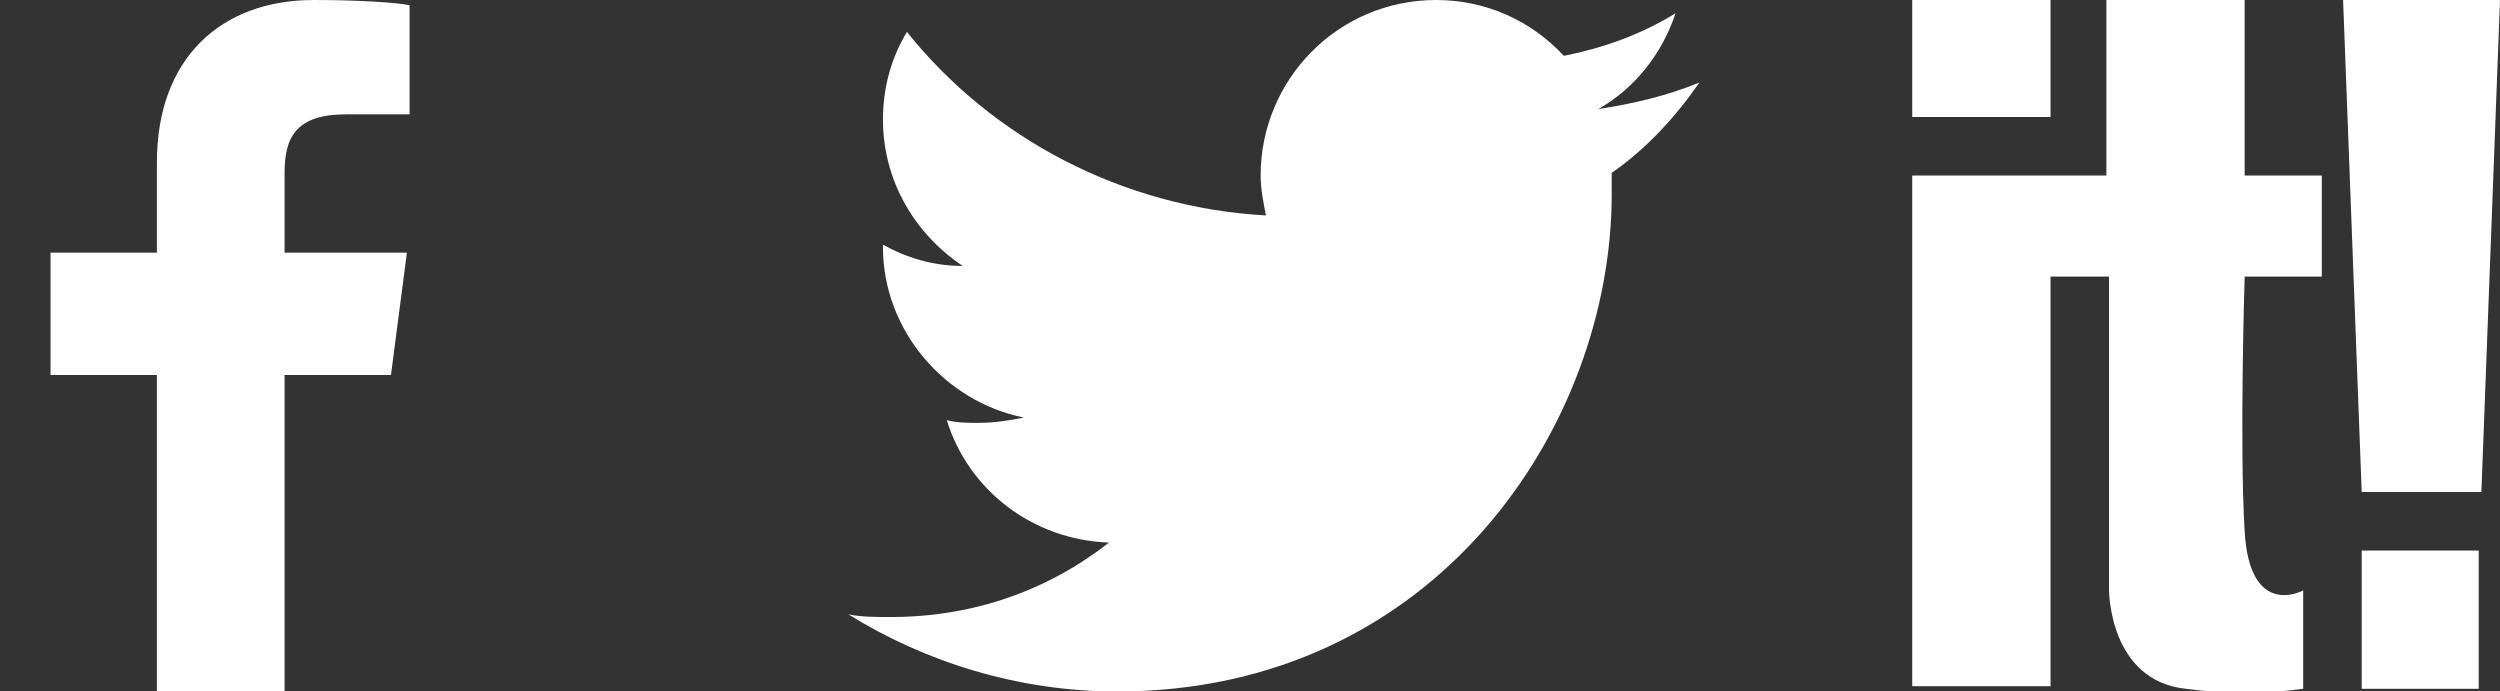<svg xmlns="http://www.w3.org/2000/svg" xmlns:xlink="http://www.w3.org/1999/xlink" version="1.1" x="0" y="0" width="94" height="26" viewBox="0 0 94 26" enable-background="new 0 0 94 26" xml:space="preserve">
  <rect x="0" y="0" width="94" height="26" fill="#333333" stroke="none"/>
  <path fill="#ffffff" d="M31.9 0 71.9 0h5.2v4.4h-5.2V0zM71.9 6.6v19.2h5.2V10.4h2.2v11.8c0 0 0 3.4 2.9 3.7 1.5 0.2 2.9 0.2 4.4 0v-3.7c0 0-2 1.1-2.2-2.2 -0.2-3.3 0-9.6 0-9.6h2.9V6.6h-2.9V0h-5.2v6.6H71.9zM88.1 0H94l-0.7 18.5h-4.5L88.1 0zM88.8 20.7h4.4v5.2h-4.4V20.7zM31.9 0 31.9 0 42 26c-3.7 0-7.2-1.1-10.1-2.9 0.5 0.1 1 0.1 1.6 0.1 3.1 0 5.9-1 8.2-2.8 -2.9-0.1-5.3-2-6.1-4.6 0.4 0.1 0.8 0.1 1.2 0.1 0.6 0 1.2-0.1 1.7-0.2 -3-0.6-5.3-3.3-5.3-6.4V9.2c0.9 0.5 1.9 0.8 3 0.8 -1.8-1.2-3-3.2-3-5.5 0-1.2 0.3-2.3 0.9-3.3 3.2 4 8.1 6.6 13.5 6.9 -0.1-0.5-0.2-1-0.2-1.5C47.4 3 50.3 0 54 0c1.9 0 3.6 0.8 4.8 2.1 1.5-0.3 2.9-0.8 4.2-1.6 -0.5 1.5-1.5 2.8-2.9 3.6 1.3-0.2 2.6-0.5 3.8-1 -0.9 1.3-2 2.5-3.3 3.4 0 0.3 0 0.6 0 0.8C60.6 16 54 26 42 26M10.7 26V14.1h4l0.6-4.6h-4.6v-3c0-1.3 0.4-2.2 2.3-2.2h2.4V0.2C15 0.1 13.5 0 11.8 0 8.3 0 5.9 2.2 5.9 6.1v3.4h-4v4.6h4V26H10.7z"/>
</svg>
